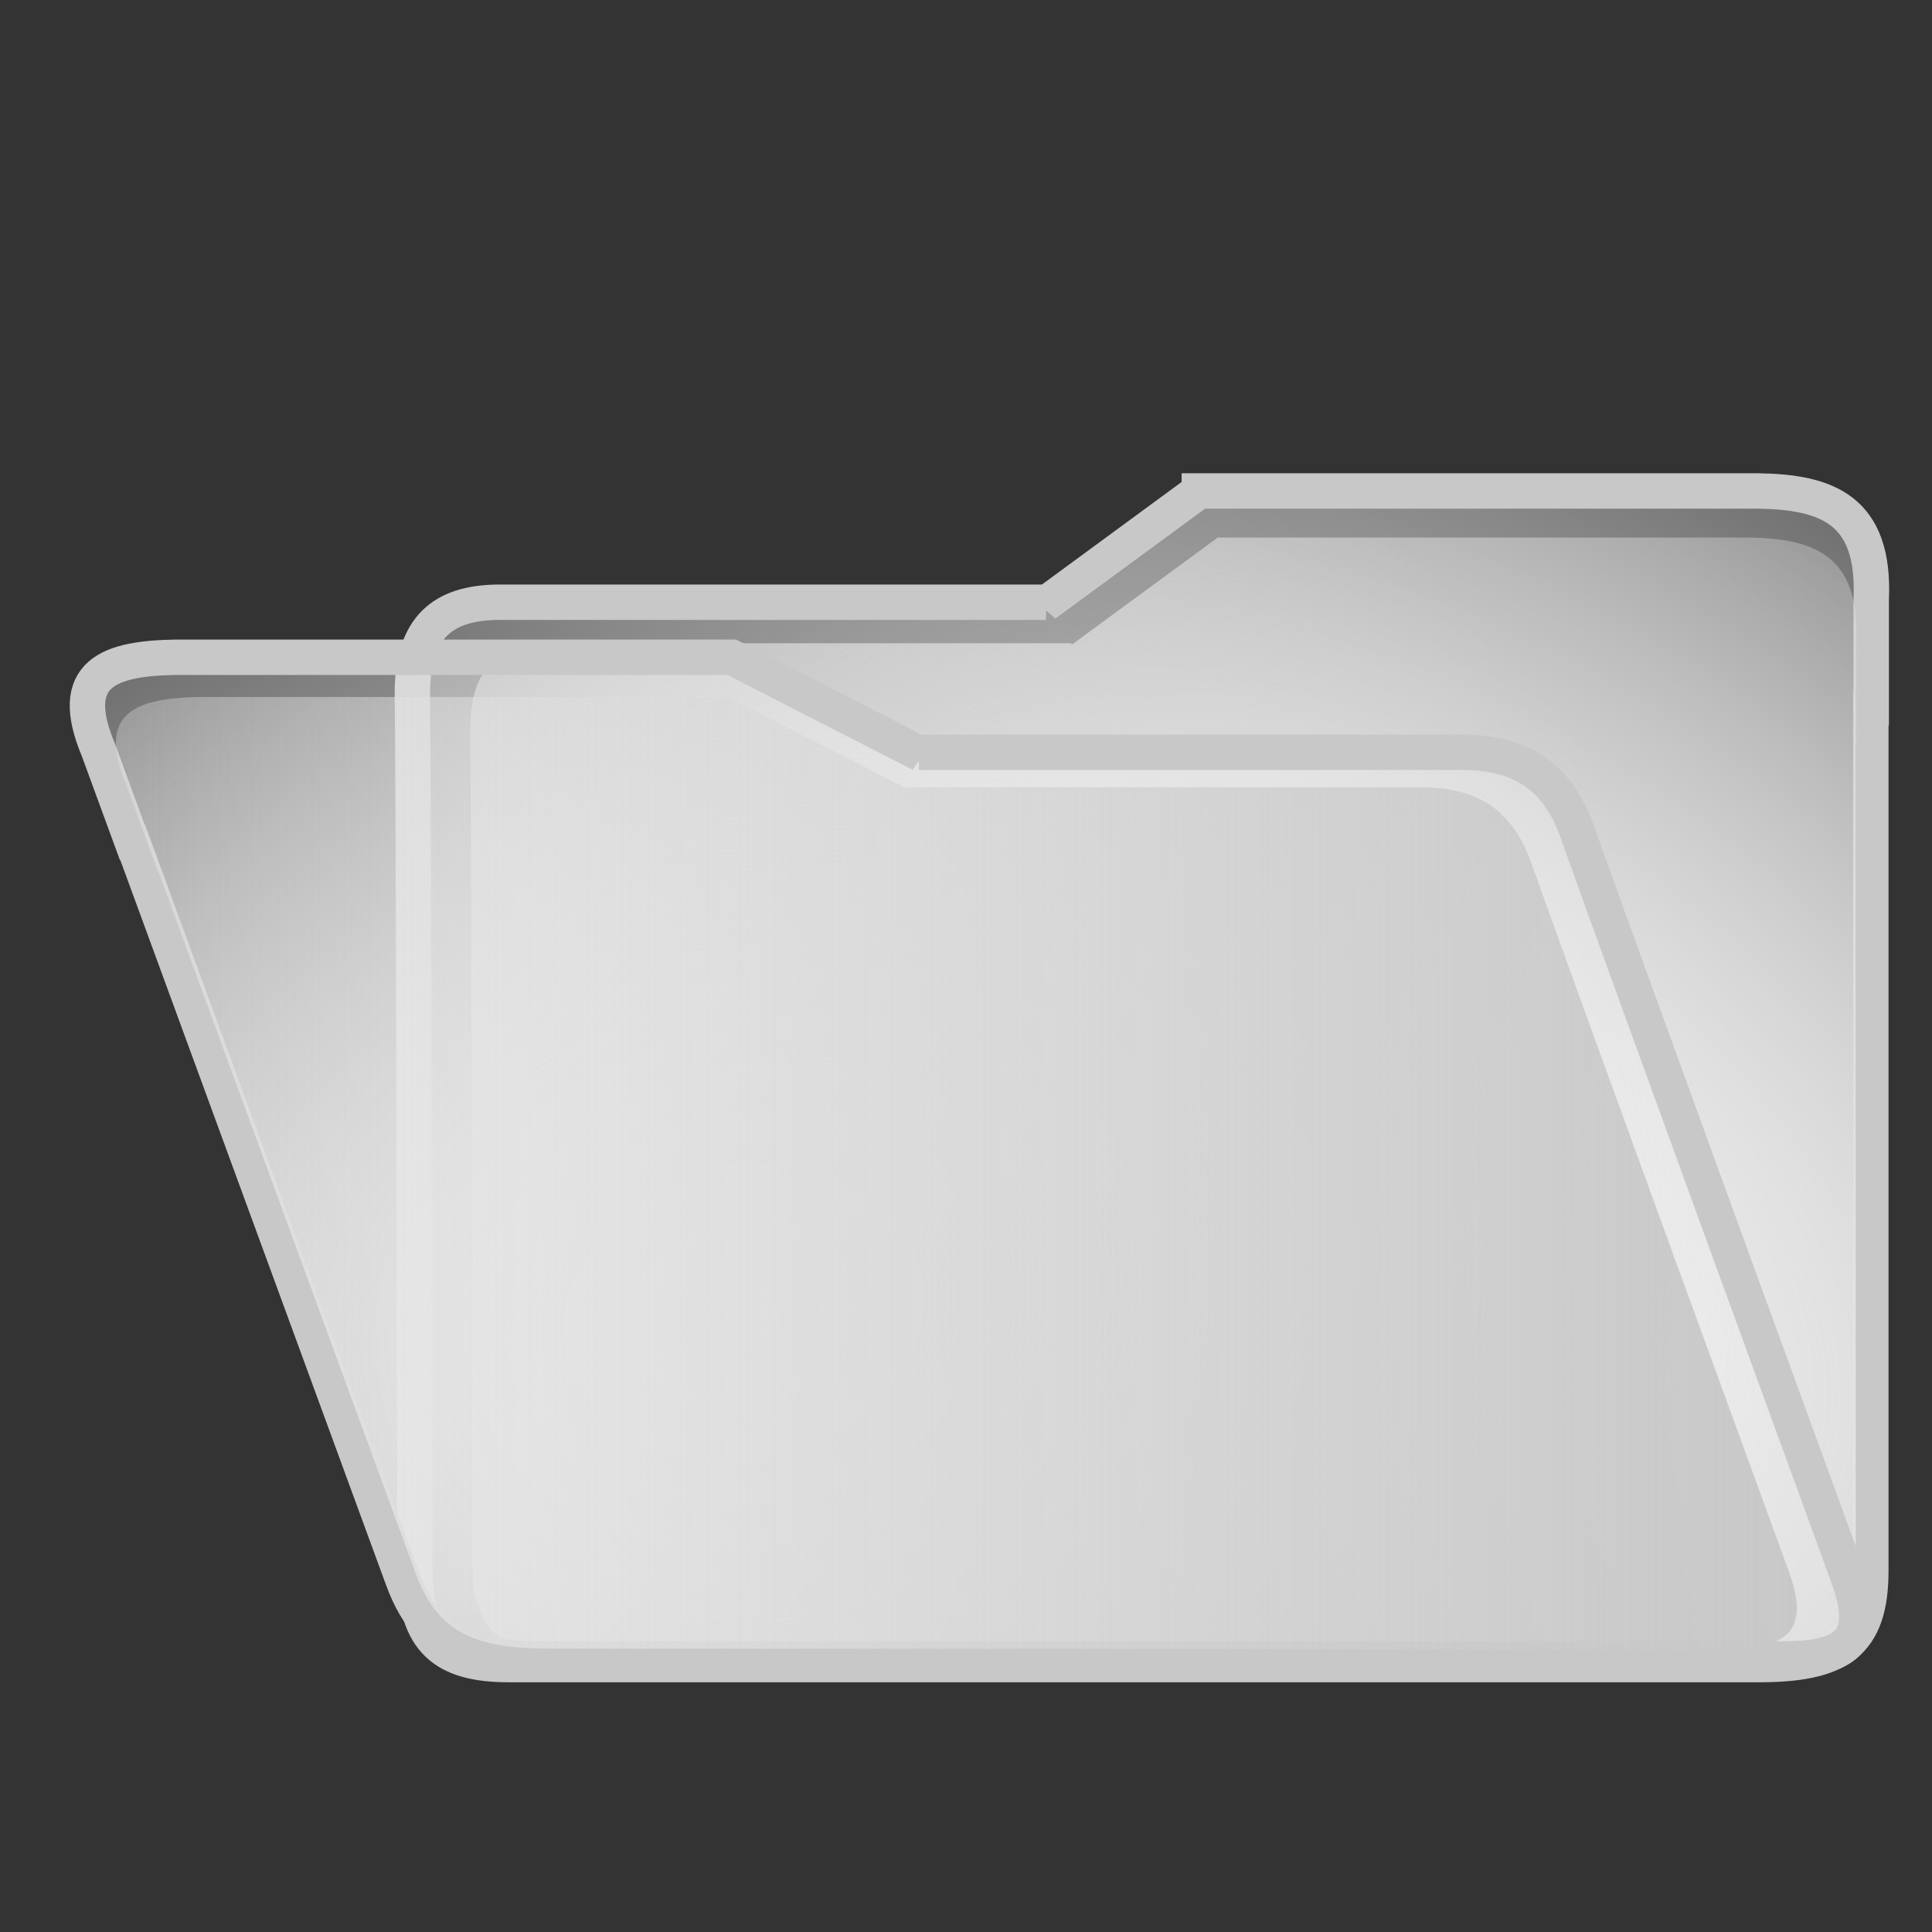 <?xml version="1.0" encoding="UTF-8" standalone="no"?>
<!-- Created with Inkscape (http://www.inkscape.org/) -->

<svg
   xmlns:dc="http://purl.org/dc/elements/1.1/"
   xmlns:cc="http://creativecommons.org/ns#"
   xmlns:rdf="http://www.w3.org/1999/02/22-rdf-syntax-ns#"
   xmlns:svg="http://www.w3.org/2000/svg"
   xmlns="http://www.w3.org/2000/svg"
   xmlns:xlink="http://www.w3.org/1999/xlink"
   xmlns:sodipodi="http://sodipodi.sourceforge.net/DTD/sodipodi-0.dtd"
   xmlns:inkscape="http://www.inkscape.org/namespaces/inkscape"
   id="svg2"
   version="1.1"
   inkscape:version="0.48.2 r9819"
   width="864"
   height="864"
   sodipodi:docname="foldertemplate_darker.svg"
   inkscape:export-filename="D:\DocData\Doc3\Dropbox\Grafica\Ebookdroid resources\foldertemplate_darker.png"
   inkscape:export-xdpi="5"
   inkscape:export-ydpi="5">
  <rect width="100%" height="100%" fill="#333333" stroke="none"/>
  <defs
     id="defs6">
    <linearGradient
       inkscape:collect="always"
       id="linearGradient3840">
      <stop
         style="stop-color:#c8c8c8;stop-opacity:1;"
         offset="0"
         id="stop3842" />
      <stop
         style="stop-color:#c8c8c8;stop-opacity:0;"
         offset="1"
         id="stop3844" />
    </linearGradient>
    <linearGradient
       inkscape:collect="always"
       id="linearGradient3830">
      <stop
         style="stop-color:#c8c8c8;stop-opacity:1;"
         offset="0"
         id="stop3832" />
      <stop
         style="stop-color:#c8c8c8;stop-opacity:0;"
         offset="1"
         id="stop3834" />
    </linearGradient>
    <linearGradient
       inkscape:collect="always"
       id="linearGradient3788">
      <stop
         style="stop-color:#ededed;stop-opacity:1;"
         offset="0"
         id="stop3790" />
      <stop
         style="stop-color:#ededed;stop-opacity:0;"
         offset="1"
         id="stop3792" />
    </linearGradient>
    <linearGradient
       inkscape:collect="always"
       id="linearGradient3757">
      <stop
         style="stop-color:#e5e5e5;stop-opacity:1;"
         offset="0"
         id="stop3759" />
      <stop
         style="stop-color:#e5e5e5;stop-opacity:0;"
         offset="1"
         id="stop3761" />
    </linearGradient>
    <linearGradient
       inkscape:collect="always"
       xlink:href="#linearGradient3757"
       id="linearGradient3763"
       x1="20.53"
       y1="35.873"
       x2="841.943"
       y2="847.972"
       gradientUnits="userSpaceOnUse" />
    <linearGradient
       inkscape:collect="always"
       xlink:href="#linearGradient3757"
       id="linearGradient3767"
       gradientUnits="userSpaceOnUse"
       x1="20.53"
       y1="35.873"
       x2="841.943"
       y2="847.972"
       gradientTransform="matrix(0.967,0,0,0.961,16.08,17.425)" />
    <linearGradient
       inkscape:collect="always"
       xlink:href="#linearGradient3757"
       id="linearGradient3770"
       gradientUnits="userSpaceOnUse"
       x1="20.53"
       y1="35.873"
       x2="841.943"
       y2="847.972"
       gradientTransform="matrix(0.95,0,0,0.929,3.892,10.167)" />
    <linearGradient
       inkscape:collect="always"
       xlink:href="#linearGradient3757"
       id="linearGradient3807"
       x1="22.053"
       y1="423.613"
       x2="805.306"
       y2="423.613"
       gradientUnits="userSpaceOnUse" />
    <radialGradient
       inkscape:collect="always"
       xlink:href="#linearGradient3788"
       id="radialGradient3794"
       cx="459.952"
       cy="561.69"
       fx="459.952"
       fy="561.69"
       r="273.921"
       gradientTransform="matrix(0.868,-1.377,2.135,1.346,-1077.004,405.308)"
       gradientUnits="userSpaceOnUse" />
    <radialGradient
       inkscape:collect="always"
       xlink:href="#linearGradient3788"
       id="radialGradient3798"
       gradientUnits="userSpaceOnUse"
       gradientTransform="matrix(0.825,-1.308,2.028,1.278,-994.403,414.405)"
       cx="459.952"
       cy="561.69"
       fx="459.952"
       fy="561.69"
       r="273.921" />
    <radialGradient
       inkscape:collect="always"
       xlink:href="#linearGradient3788"
       id="radialGradient3772"
       gradientUnits="userSpaceOnUse"
       gradientTransform="matrix(0.868,-1.377,2.135,1.346,-1077.004,405.308)"
       cx="459.952"
       cy="561.69"
       fx="459.952"
       fy="561.69"
       r="273.921" />
    <radialGradient
       inkscape:collect="always"
       xlink:href="#linearGradient3788"
       id="radialGradient3774"
       gradientUnits="userSpaceOnUse"
       gradientTransform="matrix(0.825,-1.308,2.028,1.278,-994.403,414.405)"
       cx="459.952"
       cy="561.69"
       fx="459.952"
       fy="561.69"
       r="273.921" />
    <radialGradient
       inkscape:collect="always"
       xlink:href="#linearGradient3788"
       id="radialGradient3009"
       gradientUnits="userSpaceOnUse"
       gradientTransform="matrix(0.868,-1.377,2.135,1.346,-1077.004,405.308)"
       cx="459.952"
       cy="561.69"
       fx="459.952"
       fy="561.69"
       r="273.921" />
    <radialGradient
       inkscape:collect="always"
       xlink:href="#linearGradient3788"
       id="radialGradient3011"
       gradientUnits="userSpaceOnUse"
       gradientTransform="matrix(0.825,-1.308,2.028,1.278,-994.403,414.405)"
       cx="459.952"
       cy="561.69"
       fx="459.952"
       fy="561.69"
       r="273.921" />
    <radialGradient
       inkscape:collect="always"
       xlink:href="#linearGradient3788"
       id="radialGradient3023"
       gradientUnits="userSpaceOnUse"
       gradientTransform="matrix(0.982,-1.682,2.416,1.644,-1313.347,414.056)"
       cx="459.952"
       cy="561.69"
       fx="459.952"
       fy="561.69"
       r="273.921" />
    <radialGradient
       inkscape:collect="always"
       xlink:href="#linearGradient3788"
       id="radialGradient3026"
       gradientUnits="userSpaceOnUse"
       gradientTransform="matrix(1.034,-1.77,2.543,1.73,-1411.73,402.361)"
       cx="459.952"
       cy="561.69"
       fx="459.952"
       fy="561.69"
       r="273.921" />
    <radialGradient
       inkscape:collect="always"
       xlink:href="#linearGradient3788"
       id="radialGradient3033"
       gradientUnits="userSpaceOnUse"
       gradientTransform="matrix(1.502,-1.435,1.885,1.403,-1204.861,459.925)"
       cx="459.952"
       cy="561.69"
       fx="459.952"
       fy="561.69"
       r="273.921" />
    <radialGradient
       inkscape:collect="always"
       xlink:href="#linearGradient3788"
       id="radialGradient3036"
       gradientUnits="userSpaceOnUse"
       gradientTransform="matrix(1.581,-1.511,1.984,1.477,-1298.916,449.944)"
       cx="459.952"
       cy="561.69"
       fx="459.952"
       fy="561.69"
       r="273.921" />
    <linearGradient
       inkscape:collect="always"
       xlink:href="#linearGradient3830"
       id="linearGradient3836"
       x1="72.469"
       y1="524.481"
       x2="824.189"
       y2="524.481"
       gradientUnits="userSpaceOnUse" />
    <radialGradient
       inkscape:collect="always"
       xlink:href="#linearGradient3840"
       id="radialGradient3848"
       cx="147.412"
       cy="658.64"
       fx="147.412"
       fy="658.64"
       r="309.943"
       gradientTransform="matrix(1.536,-0.575,0.579,1.547,-460.265,-308.336)"
       gradientUnits="userSpaceOnUse" />
    <radialGradient
       inkscape:collect="always"
       xlink:href="#linearGradient3788"
       id="radialGradient3860"
       gradientUnits="userSpaceOnUse"
       gradientTransform="matrix(1.581,-1.511,1.984,1.477,-1298.916,449.944)"
       cx="459.952"
       cy="561.69"
       fx="459.952"
       fy="561.69"
       r="273.921" />
    <radialGradient
       inkscape:collect="always"
       xlink:href="#linearGradient3788"
       id="radialGradient3862"
       gradientUnits="userSpaceOnUse"
       gradientTransform="matrix(1.502,-1.435,1.885,1.403,-1204.861,459.925)"
       cx="459.952"
       cy="561.69"
       fx="459.952"
       fy="561.69"
       r="273.921" />
    <linearGradient
       inkscape:collect="always"
       xlink:href="#linearGradient3830"
       id="linearGradient3864"
       gradientUnits="userSpaceOnUse"
       x1="72.469"
       y1="524.481"
       x2="824.189"
       y2="524.481" />
    <radialGradient
       inkscape:collect="always"
       xlink:href="#linearGradient3788"
       id="radialGradient3866"
       gradientUnits="userSpaceOnUse"
       gradientTransform="matrix(1.034,-1.77,2.543,1.73,-1411.73,402.361)"
       cx="459.952"
       cy="561.69"
       fx="459.952"
       fy="561.69"
       r="273.921" />
    <radialGradient
       inkscape:collect="always"
       xlink:href="#linearGradient3840"
       id="radialGradient3868"
       gradientUnits="userSpaceOnUse"
       gradientTransform="matrix(1.536,-0.575,0.579,1.547,-460.265,-308.336)"
       cx="147.412"
       cy="658.64"
       fx="147.412"
       fy="658.64"
       r="309.943" />
    <radialGradient
       inkscape:collect="always"
       xlink:href="#linearGradient3788"
       id="radialGradient3870"
       gradientUnits="userSpaceOnUse"
       gradientTransform="matrix(0.982,-1.682,2.416,1.644,-1313.347,414.056)"
       cx="459.952"
       cy="561.69"
       fx="459.952"
       fy="561.69"
       r="273.921" />
  </defs>
  <sodipodi:namedview
     pagecolor="#ffffff"
     bordercolor="#666666"
     borderopacity="1"
     objecttolerance="10"
     gridtolerance="10"
     guidetolerance="10"
     inkscape:pageopacity="0"
     inkscape:pageshadow="2"
     inkscape:window-width="1024"
     inkscape:window-height="1263"
     id="namedview4"
     showgrid="false"
     fit-margin-top="0"
     fit-margin-left="0"
     fit-margin-right="0"
     fit-margin-bottom="0"
     inkscape:zoom="0.6770082"
     inkscape:cx="426.83612"
     inkscape:cy="424.73497"
     inkscape:window-x="-4"
     inkscape:window-y="-4"
     inkscape:window-maximized="1"
     inkscape:current-layer="svg2" />
  <g
     id="g3850"
     transform="translate(145.315,0)">
    <path
       sodipodi:nodetypes="cccccccccccccc"
       inkscape:connector-curvature="0"
       id="rect2993"
       d="m 391.029,219.554 -69.061,50.693 0.512,-0.927 c 0,0 -215.909,0 -245.138,0 -24.621,0.293 -38.243,11.17 -38.243,41.032 0.629,39.587 1.041,372.044 1.068,391.377 0,32.323 13.499,42.678 42.047,42.678 8.913,0 531.592,0 557.633,0 37.433,0.228 51.484,-9.413 51.484,-42.023 0,-25.354 0,-385.825 0,-385.825 l 0.173,0 c 0,0 0,-32.335 0,-48.503 1.835,-40.314 -20,-48.034 -50.667,-48.503 -21.631,0 -249.807,0 -249.807,0 z"
       style="fill:url(#radialGradient3866);fill-opacity:1;fill-rule:evenodd;stroke:#c8c8c8;stroke-width:15.831;stroke-miterlimit:4;stroke-opacity:1;stroke-dasharray:none" />
    <path
       sodipodi:nodetypes="cccccccccccccc"
       inkscape:connector-curvature="0"
       id="path3838"
       d="m 399.273,240.39 -65.608,48.159 0.486,-0.881 c 0,0 -205.114,0 -232.881,0 -23.39,0.278 -36.331,10.612 -36.331,38.98 0.598,37.608 0.989,353.442 1.015,371.809 0,30.707 12.824,40.545 39.945,40.545 8.468,0 505.013,0 529.751,0 35.562,0.217 48.91,-8.942 48.91,-39.922 0,-24.087 0,-366.533 0,-366.533 l 0.164,0 c 0,0 0,-30.718 0,-46.078 1.743,-38.299 -19,-45.632 -48.134,-46.078 -20.549,0 -237.317,0 -237.317,0 z"
       style="fill:url(#radialGradient3868);fill-opacity:1;fill-rule:evenodd;stroke:none" />
    <path
       style="fill:url(#radialGradient3870);fill-opacity:1;fill-rule:evenodd;stroke:none"
       d="m 399.273,240.39 -65.608,48.159 0.486,-0.881 c 0,0 -205.114,0 -232.881,0 -23.39,0.278 -36.331,10.612 -36.331,38.98 0.598,37.608 0.989,353.442 1.015,371.809 0,30.707 12.824,40.545 39.945,40.545 8.468,0 505.013,0 529.751,0 35.562,0.217 48.91,-8.942 48.91,-39.922 0,-24.087 0,-366.533 0,-366.533 l 0.164,0 c 0,0 0,-30.718 0,-46.078 1.743,-38.299 -19,-45.632 -48.134,-46.078 -20.549,0 -237.317,0 -237.317,0 z"
       id="path3796"
       inkscape:connector-curvature="0"
       sodipodi:nodetypes="cccccccccccccc" />
  </g>
  <g
     id="g3855"
     transform="matrix(-1,0,0,1,876.024,0)">
    <path
       style="fill:url(#radialGradient3860);fill-opacity:1;fill-rule:evenodd;stroke:#c8c8c8;stroke-width:15.831;stroke-miterlimit:4;stroke-opacity:1;stroke-dasharray:none"
       d="m 548.78,293.928 -84.451,43.264 0.798,-0.791 c 0,0 -214.442,0 -243.471,0 -24.545,0.25 -41.478,9.533 -50.82,35.019 -11.759,33.785 -115.359,317.522 -121.38,334.021 -10.112,27.586 0.055,36.424 28.409,36.424 8.853,0 527.979,0 553.843,0 37.108,0.195 54.079,-8.033 64.281,-35.865 7.932,-21.639 120.704,-329.282 120.704,-329.282 l 0.171,0 c 0,0 10.116,-27.597 15.174,-41.395 14.435,-34.406 -4.836,-40.995 -35.149,-41.395 -21.483,0 -248.109,0 -248.109,0 z"
       id="path3005"
       inkscape:connector-curvature="0"
       sodipodi:nodetypes="cccccccccccccc" />
    <path
       sodipodi:nodetypes="cccccccccccccc"
       inkscape:connector-curvature="0"
       id="path3007"
       d="m 550.451,311.71 -80.228,41.101 0.758,-0.752 c 0,0 -203.72,0 -231.298,0 -23.318,0.238 -39.404,9.056 -48.279,33.268 -11.171,32.096 -109.591,301.645 -115.311,317.32 -9.606,26.207 0.053,34.603 26.989,34.603 8.41,0 501.58,0 526.15,0 35.252,0.185 51.375,-7.632 61.067,-34.072 7.535,-20.557 114.669,-312.818 114.669,-312.818 l 0.163,0 c 0,0 9.61,-26.217 14.415,-39.325 13.713,-32.686 -4.595,-38.945 -33.391,-39.325 -20.409,0 -235.704,0 -235.704,0 z"
       style="fill:url(#radialGradient3862);fill-opacity:1;fill-rule:evenodd;stroke:none" />
    <path
       style="fill:url(#linearGradient3864);fill-opacity:1;fill-rule:evenodd;stroke:none"
       d="m 550.451,311.71 -80.228,41.101 0.758,-0.752 c 0,0 -203.72,0 -231.298,0 -23.318,0.238 -39.404,9.056 -48.279,33.268 -11.171,32.096 -109.591,301.645 -115.311,317.32 -9.606,26.207 0.053,34.603 26.989,34.603 8.41,0 501.58,0 526.15,0 35.252,0.185 51.375,-7.632 61.067,-34.072 7.535,-20.557 114.669,-312.818 114.669,-312.818 l 0.163,0 c 0,0 9.61,-26.217 14.415,-39.325 13.713,-32.686 -4.595,-38.945 -33.391,-39.325 -20.409,0 -235.704,0 -235.704,0 z"
       id="path3806"
       inkscape:connector-curvature="0"
       sodipodi:nodetypes="cccccccccccccc" />
  </g>
</svg>
